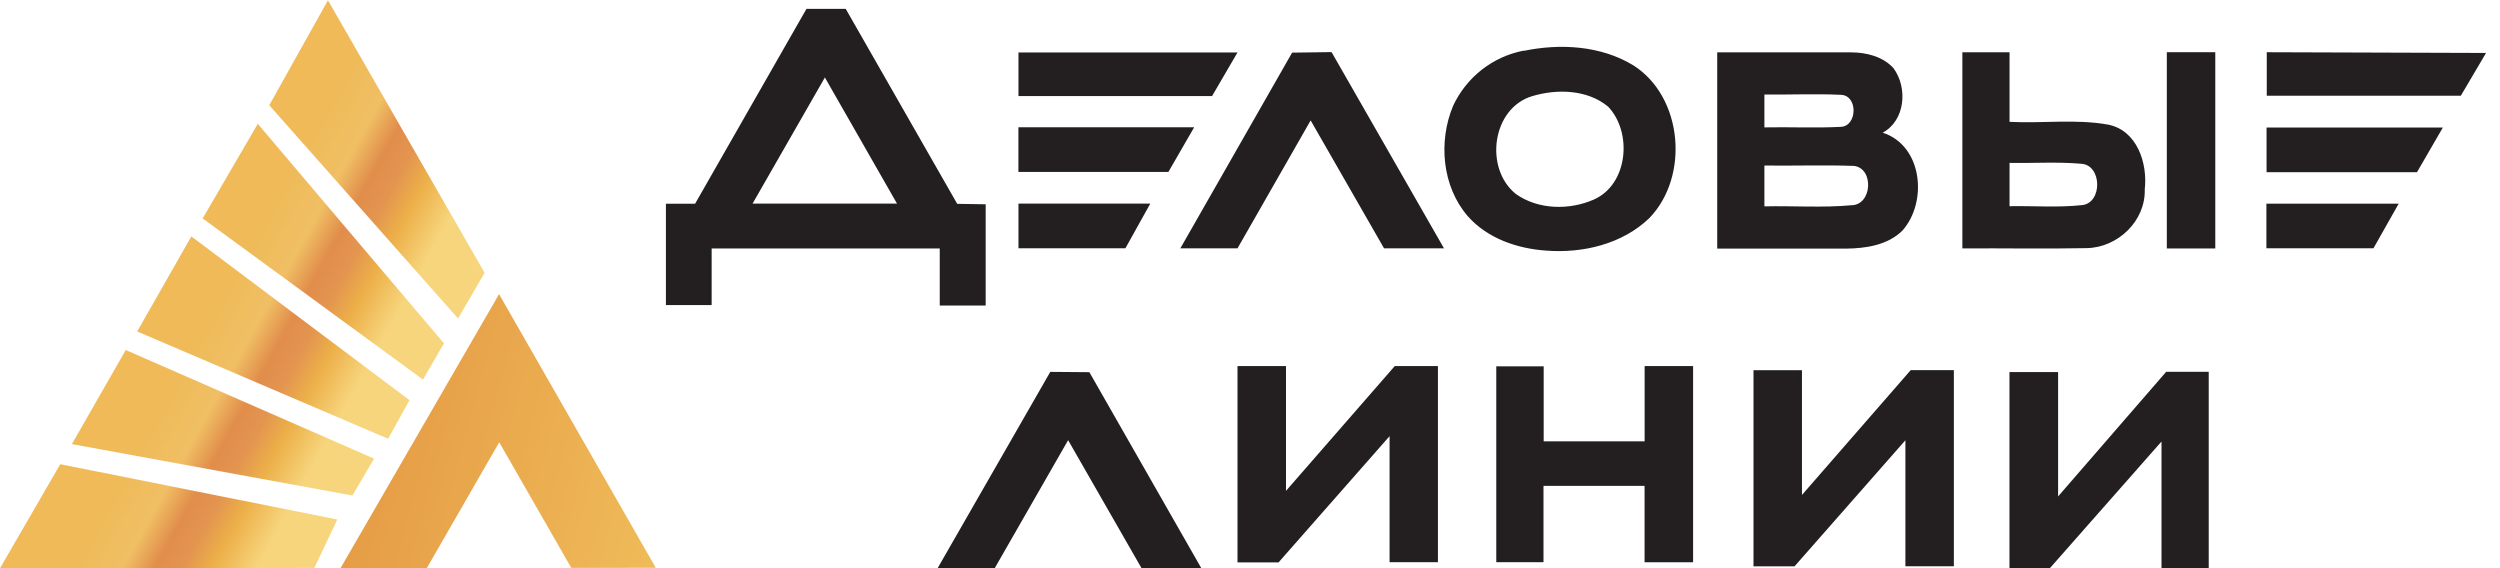 <svg width="88" height="20" viewBox="0 0 88 20" fill="none" xmlns="http://www.w3.org/2000/svg">
<g clip-path="url(#clip0)">
<path fill-rule="evenodd" clip-rule="evenodd" d="M4.43 12.322L13.168 16.144L12.404 17.442L2.531 15.632L4.43 12.315V12.322ZM2.121 16.34L0 20.001L11.064 19.992L11.874 18.286L2.121 16.34ZM11.544 0.01L17.059 9.603L16.123 11.211L9.478 3.704L11.544 0.01ZM7.136 7.69L14.889 13.362L15.627 12.086L9.074 4.359L7.129 7.697L7.136 7.69ZM4.829 11.667L13.661 15.445L14.414 14.085L6.735 8.322L4.829 11.667Z" fill="url(#paint0_linear)"/>
<path fill-rule="evenodd" clip-rule="evenodd" d="M11.987 19.998L17.567 10.353L23.084 19.987L20.109 19.989L17.573 15.568L15.026 19.994L11.987 19.998Z" fill="url(#paint1_linear)"/>
<path fill-rule="evenodd" clip-rule="evenodd" d="M79.781 7.169H84.434L83.546 8.74H79.777V7.165L79.781 7.169ZM70.736 5.734C70.736 6.242 70.736 6.75 70.736 7.258C71.584 7.242 72.434 7.312 73.278 7.221C74.016 7.16 74 5.793 73.247 5.764C72.412 5.691 71.572 5.749 70.734 5.734H70.736ZM69.075 1.84H70.736C70.736 2.656 70.736 3.473 70.736 4.289C71.89 4.35 73.062 4.182 74.203 4.386C75.224 4.586 75.602 5.743 75.495 6.667C75.53 7.779 74.54 8.718 73.451 8.734C71.993 8.764 70.533 8.734 69.075 8.744C69.075 6.442 69.075 4.14 69.075 1.838V1.84ZM62.107 5.827C62.107 6.305 62.107 6.785 62.107 7.264C63.124 7.24 64.148 7.318 65.164 7.225C65.902 7.225 65.976 5.927 65.26 5.84C64.209 5.803 63.157 5.84 62.107 5.827ZM62.107 3.327C62.107 3.713 62.107 4.098 62.107 4.484C63.004 4.465 63.901 4.512 64.796 4.465C65.382 4.443 65.409 3.353 64.796 3.338C63.901 3.295 63.002 3.338 62.105 3.327H62.107ZM60.446 1.843H65.149C65.69 1.843 66.277 1.986 66.651 2.4C67.157 3.091 67.07 4.236 66.271 4.671C67.678 5.124 67.862 7.11 66.963 8.119C66.443 8.632 65.671 8.745 64.977 8.751H60.446C60.446 6.45 60.446 4.146 60.446 1.845V1.843ZM53.943 3.381C52.511 3.805 52.239 5.934 53.361 6.83C54.146 7.386 55.24 7.403 56.102 7.025C57.313 6.489 57.468 4.658 56.605 3.753C55.877 3.151 54.814 3.123 53.943 3.382V3.381ZM53.636 1.79C54.919 1.524 56.348 1.604 57.491 2.298C59.242 3.41 59.473 6.21 58.059 7.675C57.107 8.592 55.719 8.92 54.432 8.822C53.411 8.753 52.357 8.395 51.663 7.607C50.761 6.561 50.624 4.981 51.148 3.729C51.38 3.23 51.726 2.793 52.159 2.454C52.591 2.116 53.098 1.885 53.636 1.782V1.79ZM35.852 7.167H40.49L39.614 8.74H35.85V7.164L35.852 7.167ZM35.852 4.48H42.035L41.127 6.053H35.848V4.482L35.852 4.48ZM45.476 1.864L41.548 8.742H43.56L46.135 4.239L48.719 8.742H50.829L46.871 1.834L45.478 1.853L45.476 1.864ZM35.848 1.847H43.56L42.665 3.381H35.85V1.851L35.848 1.847ZM29.03 2.737L26.49 7.167H31.575L29.03 2.717V2.737ZM24.465 7.175L28.387 0.313H29.77L33.694 7.175L34.696 7.191V10.756H33.079V8.745H25.05V10.739H23.44V7.171H24.467L24.465 7.175ZM79.781 4.49H85.988L85.078 6.062H79.783V4.486L79.781 4.49ZM70.736 13.096H72.445V17.474L76.25 13.087H77.747V19.993H76.085V15.542L72.154 20.002L70.733 19.993V13.087L70.736 13.096ZM61.721 13.031H63.429V17.422L67.257 13.029H68.776V19.933H67.07V15.497L63.168 19.935H61.723V13.022L61.721 13.031ZM52.677 12.894H54.338V15.534H57.891V12.885H59.597V19.792H57.889V17.103H54.331V19.789H52.669V12.885L52.677 12.894ZM33.004 20H35.014L37.598 15.494L40.182 20H42.286L38.346 13.101L36.97 13.09L33.004 20ZM79.779 1.838L87.509 1.864L86.62 3.371H79.79V1.843L79.779 1.838ZM76.272 1.838H77.978V8.745H76.272V1.838ZM43.56 12.886H45.267V17.278L49.096 12.885H50.615V19.789H48.913V15.353L45.005 19.796H43.56V12.886Z" fill="#231F20"/>
</g>
<defs>
<linearGradient id="paint0_linear" x1="7.317" y1="10.863" x2="12.508" y2="13.729" gradientUnits="userSpaceOnUse">
<stop stop-color="#EFBA57"/>
<stop offset="0.3" stop-color="#F0BF64"/>
<stop offset="0.47" stop-color="#E18D4B"/>
<stop offset="0.61" stop-color="#E39550"/>
<stop offset="0.76" stop-color="#ECAF48"/>
<stop offset="1" stop-color="#F7D57D"/>
</linearGradient>
<linearGradient id="paint1_linear" x1="12.338" y1="14.507" x2="24.794" y2="17.888" gradientUnits="userSpaceOnUse">
<stop stop-color="#E59A44"/>
<stop offset="1" stop-color="#F0BE5B"/>
</linearGradient>
<clipPath id="clip0">
<rect width="87.5" height="20" fill="white"/>
</clipPath>
</defs>
</svg>
